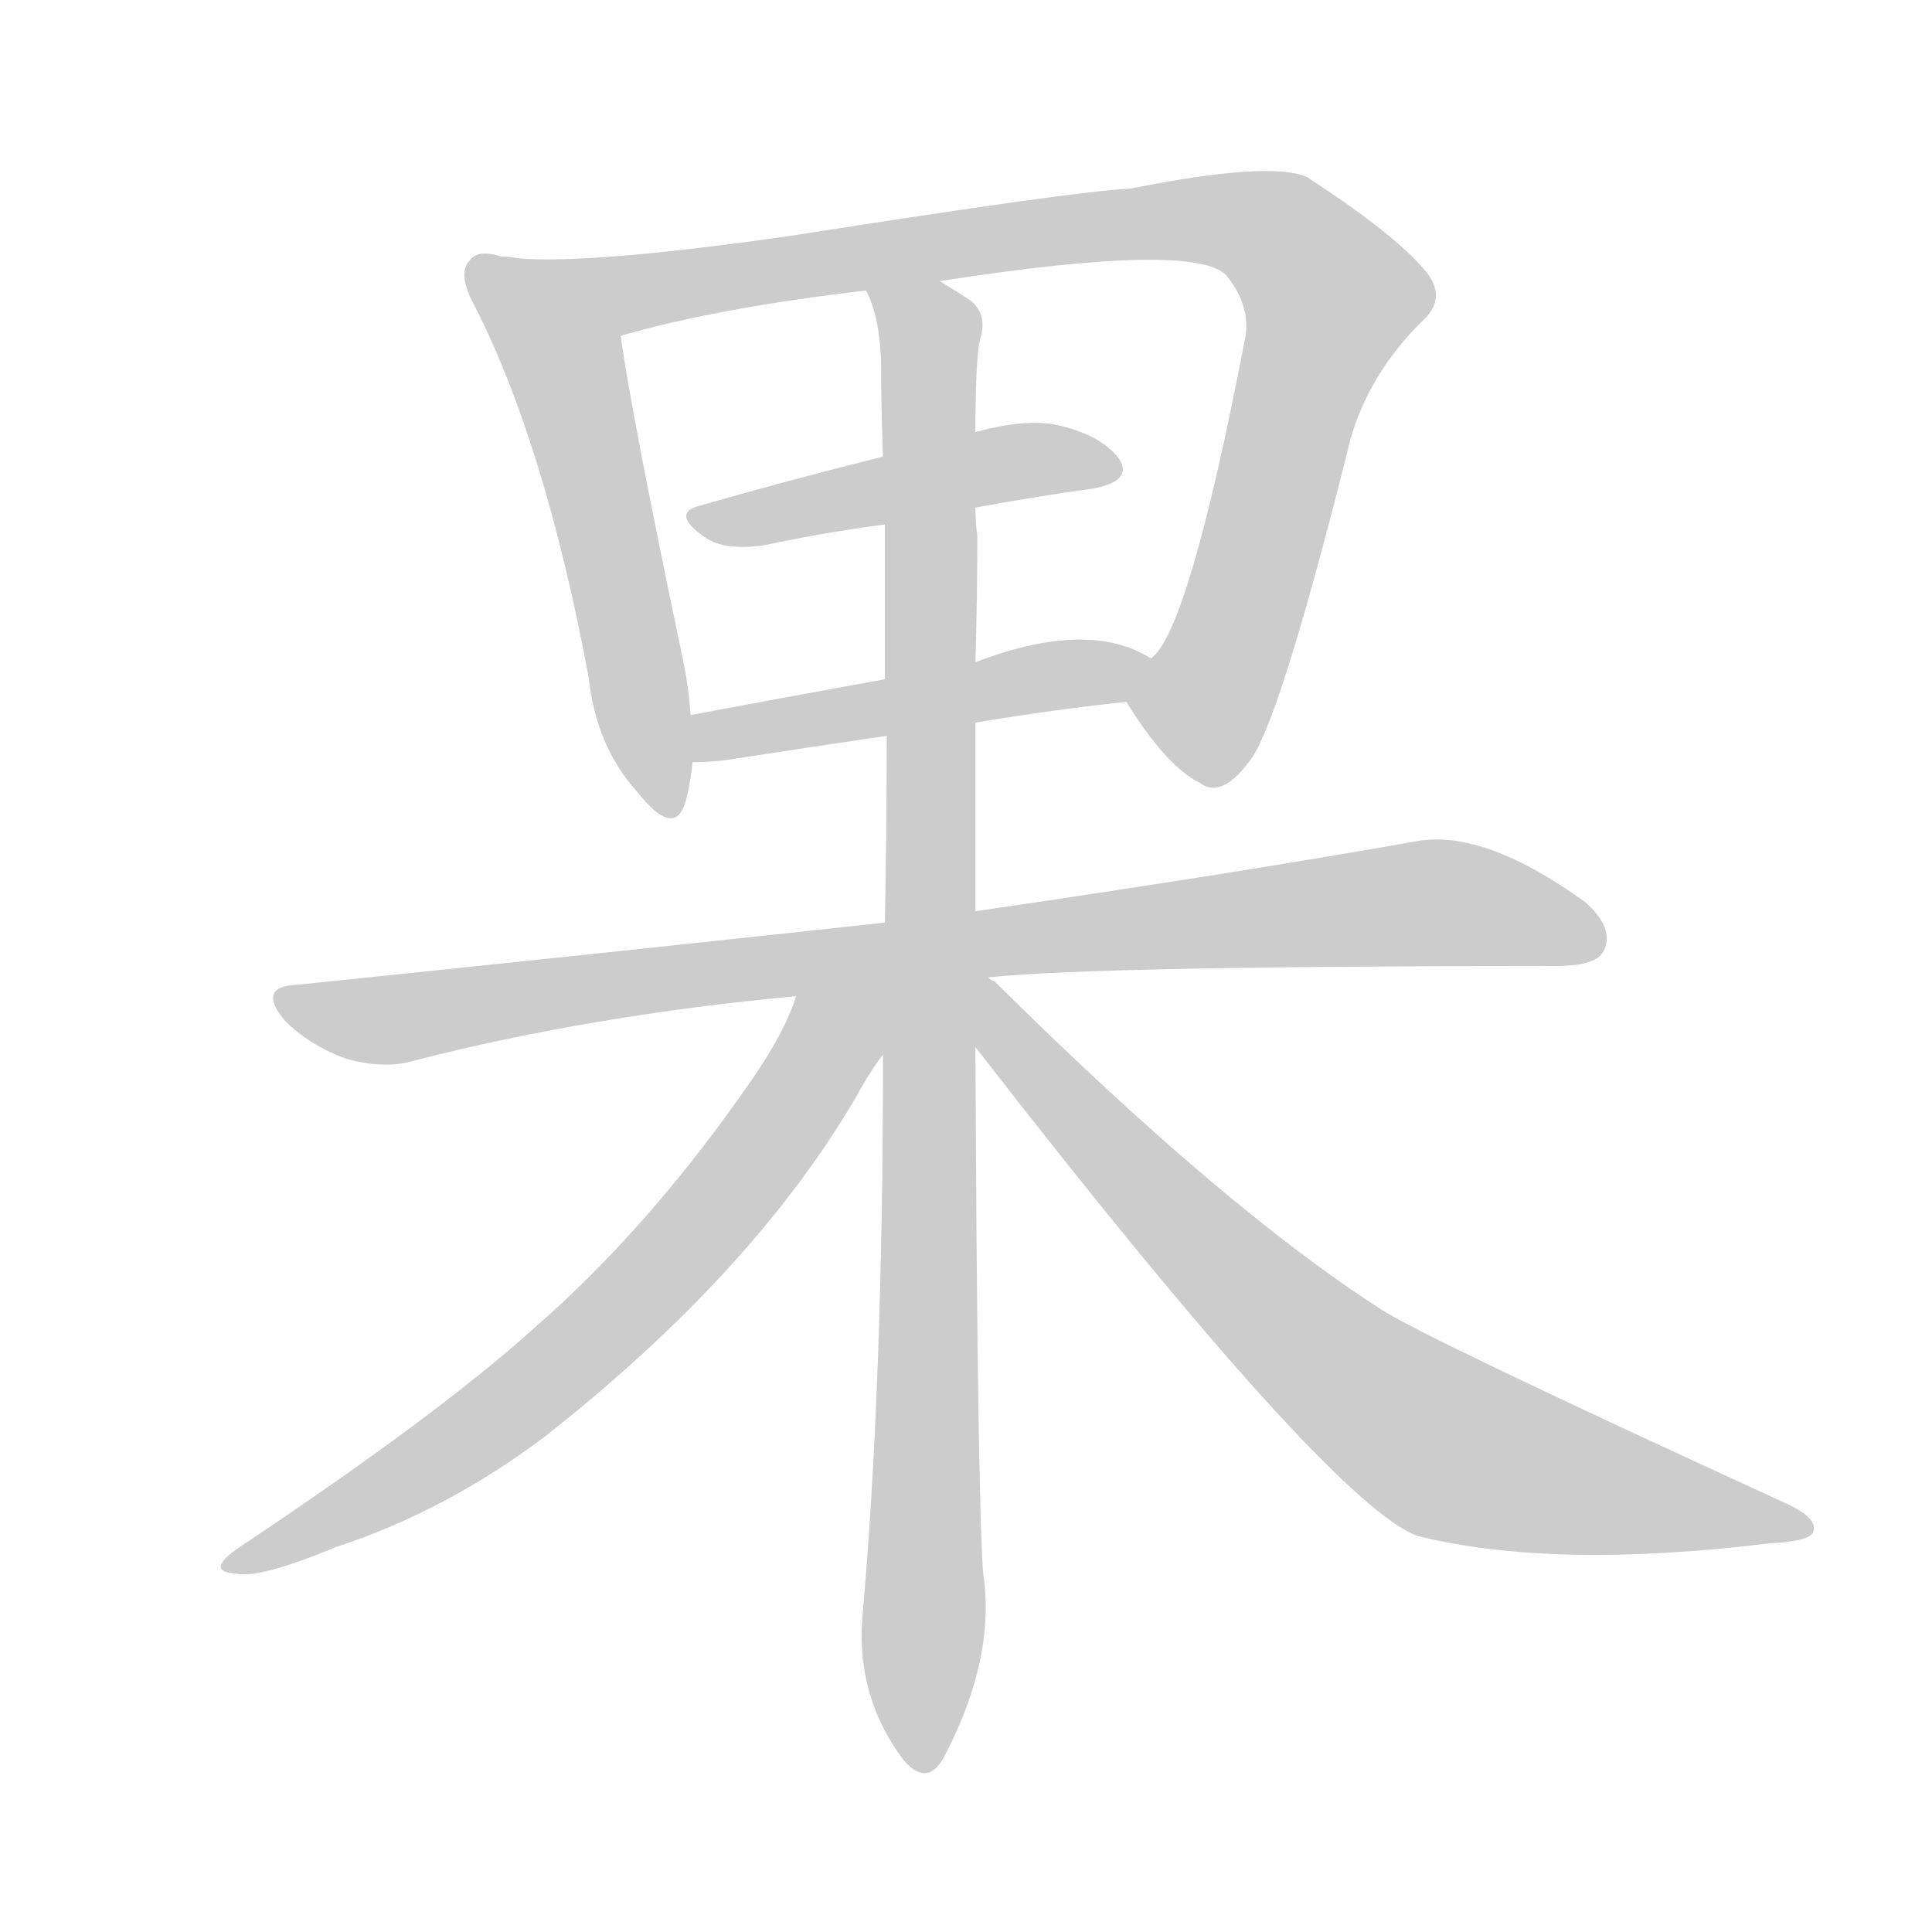 <!--
AnimCJK 2016-2018 Copyright Francois Mizessyn - https://github.com/parsimonhi/animCJK
Derived from:
    MakeMeAHanzi project - https://github.com/skishore/makemeahanzi
    Arphic PL KaitiM GB - https://apps.ubuntu.com/cat/applications/precise/fonts-arphic-gkai00mp/
    Arphic PL UKai - https://apps.ubuntu.com/cat/applications/fonts-arphic-ukai/
You can redistribute and/or modify this file under the terms of the Arphic Public License
as published by Arphic Technology Co., Ltd.
You should have received a copy of this license (the directory "APL") along with this file;
if not, see http://ftp.gnu.org/non-gnu/chinese-fonts-truetype/LICENSE.
-->
<svg id="z26524" class="acjk" version="1.1" viewBox="0 0 1024 1024" xmlns="http://www.w3.org/2000/svg" xmlns:xlink="http://www.w3.org/1999/xlink">
<style>
<![CDATA[
@keyframes z26524k {
	from {
		stroke:#ccc;
		stroke-dashoffset:3334;
	}
	1% {
		stroke:#c00;
		stroke-dashoffset:3334;
	}
	75% {
		stroke:#c00;
		stroke-dashoffset:0;
	}
	to {
		stroke:#000;
	}
}
#z26524 path[clip-path] {
	animation:z26524k 1s linear both;
	stroke-dasharray:3334;
	stroke-width:128;
	stroke-linecap:round;
	fill:none;
}
#z26524 path[clip-path="url(#z26524c1)"] {animation-delay:1s;}
#z26524 path[clip-path="url(#z26524c2)"] {animation-delay:2s;}
#z26524 path[clip-path="url(#z26524c3)"] {animation-delay:3s;}
#z26524 path[clip-path="url(#z26524c4)"] {animation-delay:4s;}
#z26524 path[clip-path="url(#z26524c5)"] {animation-delay:5s;}
#z26524 path[clip-path="url(#z26524c6)"] {animation-delay:6s;}
#z26524 path[clip-path="url(#z26524c7)"] {animation-delay:7s;}
#z26524 path[clip-path="url(#z26524c8)"] {animation-delay:8s;}
#z26524 path {fill:#ccc;}
]]>
</style>
<path id="z26524d1" d="M275 137Q271 136 266 136Q253 132 249 138Q242 145 252 163Q289 236 312 359Q316 396 338 420Q357 444 363 426Q366 416 367 404C366 387 366 387 366 379Q365 363 361 345Q334 216 329 178C325 156 297 141 275 137Z"/>
<path id="z26524d2" d="M597 372Q618 406 636 415Q648 424 664 401Q680 376 716 232Q726 198 753 171Q768 158 755 143Q739 124 693 94Q674 85 599 100Q572 101 419 125Q314 140 275 137C252 137 308 185 329 178Q381 163 459 154C485 151 485 151 498 149Q633 128 650 146Q663 162 660 179Q630 335 610 349C604 355 592 365 597 372Z"/>
<path id="z26524d3" d="M517 269Q550 263 579 259Q601 255 593 243Q583 230 559 225Q543 222 517 229C484 238 484 238 468 242Q416 255 371 268Q355 272 374 285Q384 292 405 289Q438 282 469 278C501 272 501 272 517 269Z"/>
<path id="z26524d4" d="M517 383Q559 376 597 372C606 371 618 354 610 349Q577 328 517 351C485 357 485 357 469 360Q414 370 366 379C358 381 359 404 367 404Q374 404 384 403Q429 396 470 390C501 385 501 385 517 383Z"/>
<path id="z26524d5" d="M524 518Q581 512 825 512Q846 512 850 504Q856 492 840 478Q786 439 750 446Q660 462 517 483C485 487 485 487 469 489Q322 505 157 522Q136 523 151 541Q164 554 183 561Q204 567 220 562Q314 538 422 528C490 521 490 521 524 518Z"/>
<path id="z26524d6" d="M517 483Q517 434 517 383C517 362 517 362 517 351Q518 317 518 284Q517 277 517 269C517 242 517 242 517 229Q517 186 520 178Q523 166 514 159Q508 155 498 149C487 142 454 142 459 154Q466 167 467 191Q467 216 468 242C469 266 469 266 469 278Q469 318 469 360C470 380 470 380 470 390Q470 439 469 489C468 536 468 536 468 559Q468 736 457 858Q454 900 479 933Q492 948 501 930Q528 878 521 833Q518 787 517 555C517 507 517 507 517 483Z"/>
<path id="z26524d7" d="M422 528Q416 547 398 573Q344 651 283 704Q232 750 127 820Q108 833 125 834Q137 837 178 820Q236 801 288 762Q399 675 454 581Q461 568 468 559C496 522 439 485 422 528Z"/>
<path id="z26524d8" d="M517 555Q704 796 751 814Q823 832 938 818Q959 817 961 812Q964 805 947 797Q755 709 732 694Q648 640 527 520Q524 519 524 518C503 501 501 533 517 555Z"/>
<defs>
	<clipPath id="z26524c1"><use xlink:href="#z26524d1"></use></clipPath>
	<clipPath id="z26524c2"><use xlink:href="#z26524d2"></use></clipPath>
	<clipPath id="z26524c3"><use xlink:href="#z26524d3"></use></clipPath>
	<clipPath id="z26524c4"><use xlink:href="#z26524d4"></use></clipPath>
	<clipPath id="z26524c5"><use xlink:href="#z26524d5"></use></clipPath>
	<clipPath id="z26524c6"><use xlink:href="#z26524d6"></use></clipPath>
	<clipPath id="z26524c7"><use xlink:href="#z26524d7"></use></clipPath>
	<clipPath id="z26524c8"><use xlink:href="#z26524d8"></use></clipPath>
</defs>
<path pathLength="3333" clip-path="url(#z26524c1)" d="M253 141L300 193L353 427"/>
<path pathLength="3333" clip-path="url(#z26524c2)" d="M287 140L338 155L620 116L678 125L710 167L620 401"/>
<path pathLength="3333" clip-path="url(#z26524c3)" d="M371 275L588 243"/>
<path pathLength="3333" clip-path="url(#z26524c4)" d="M376 396L603 355"/>
<path pathLength="3333" clip-path="url(#z26524c5)" d="M152 530L213 540L756 478L846 487"/>
<path pathLength="3333" clip-path="url(#z26524c6)" d="M468 159L493 189L486 934"/>
<path pathLength="3333" clip-path="url(#z26524c7)" d="M459 532L299 722L125 829"/>
<path pathLength="3333" clip-path="url(#z26524c8)" d="M523 527L761 764L954 810"/>
</svg>